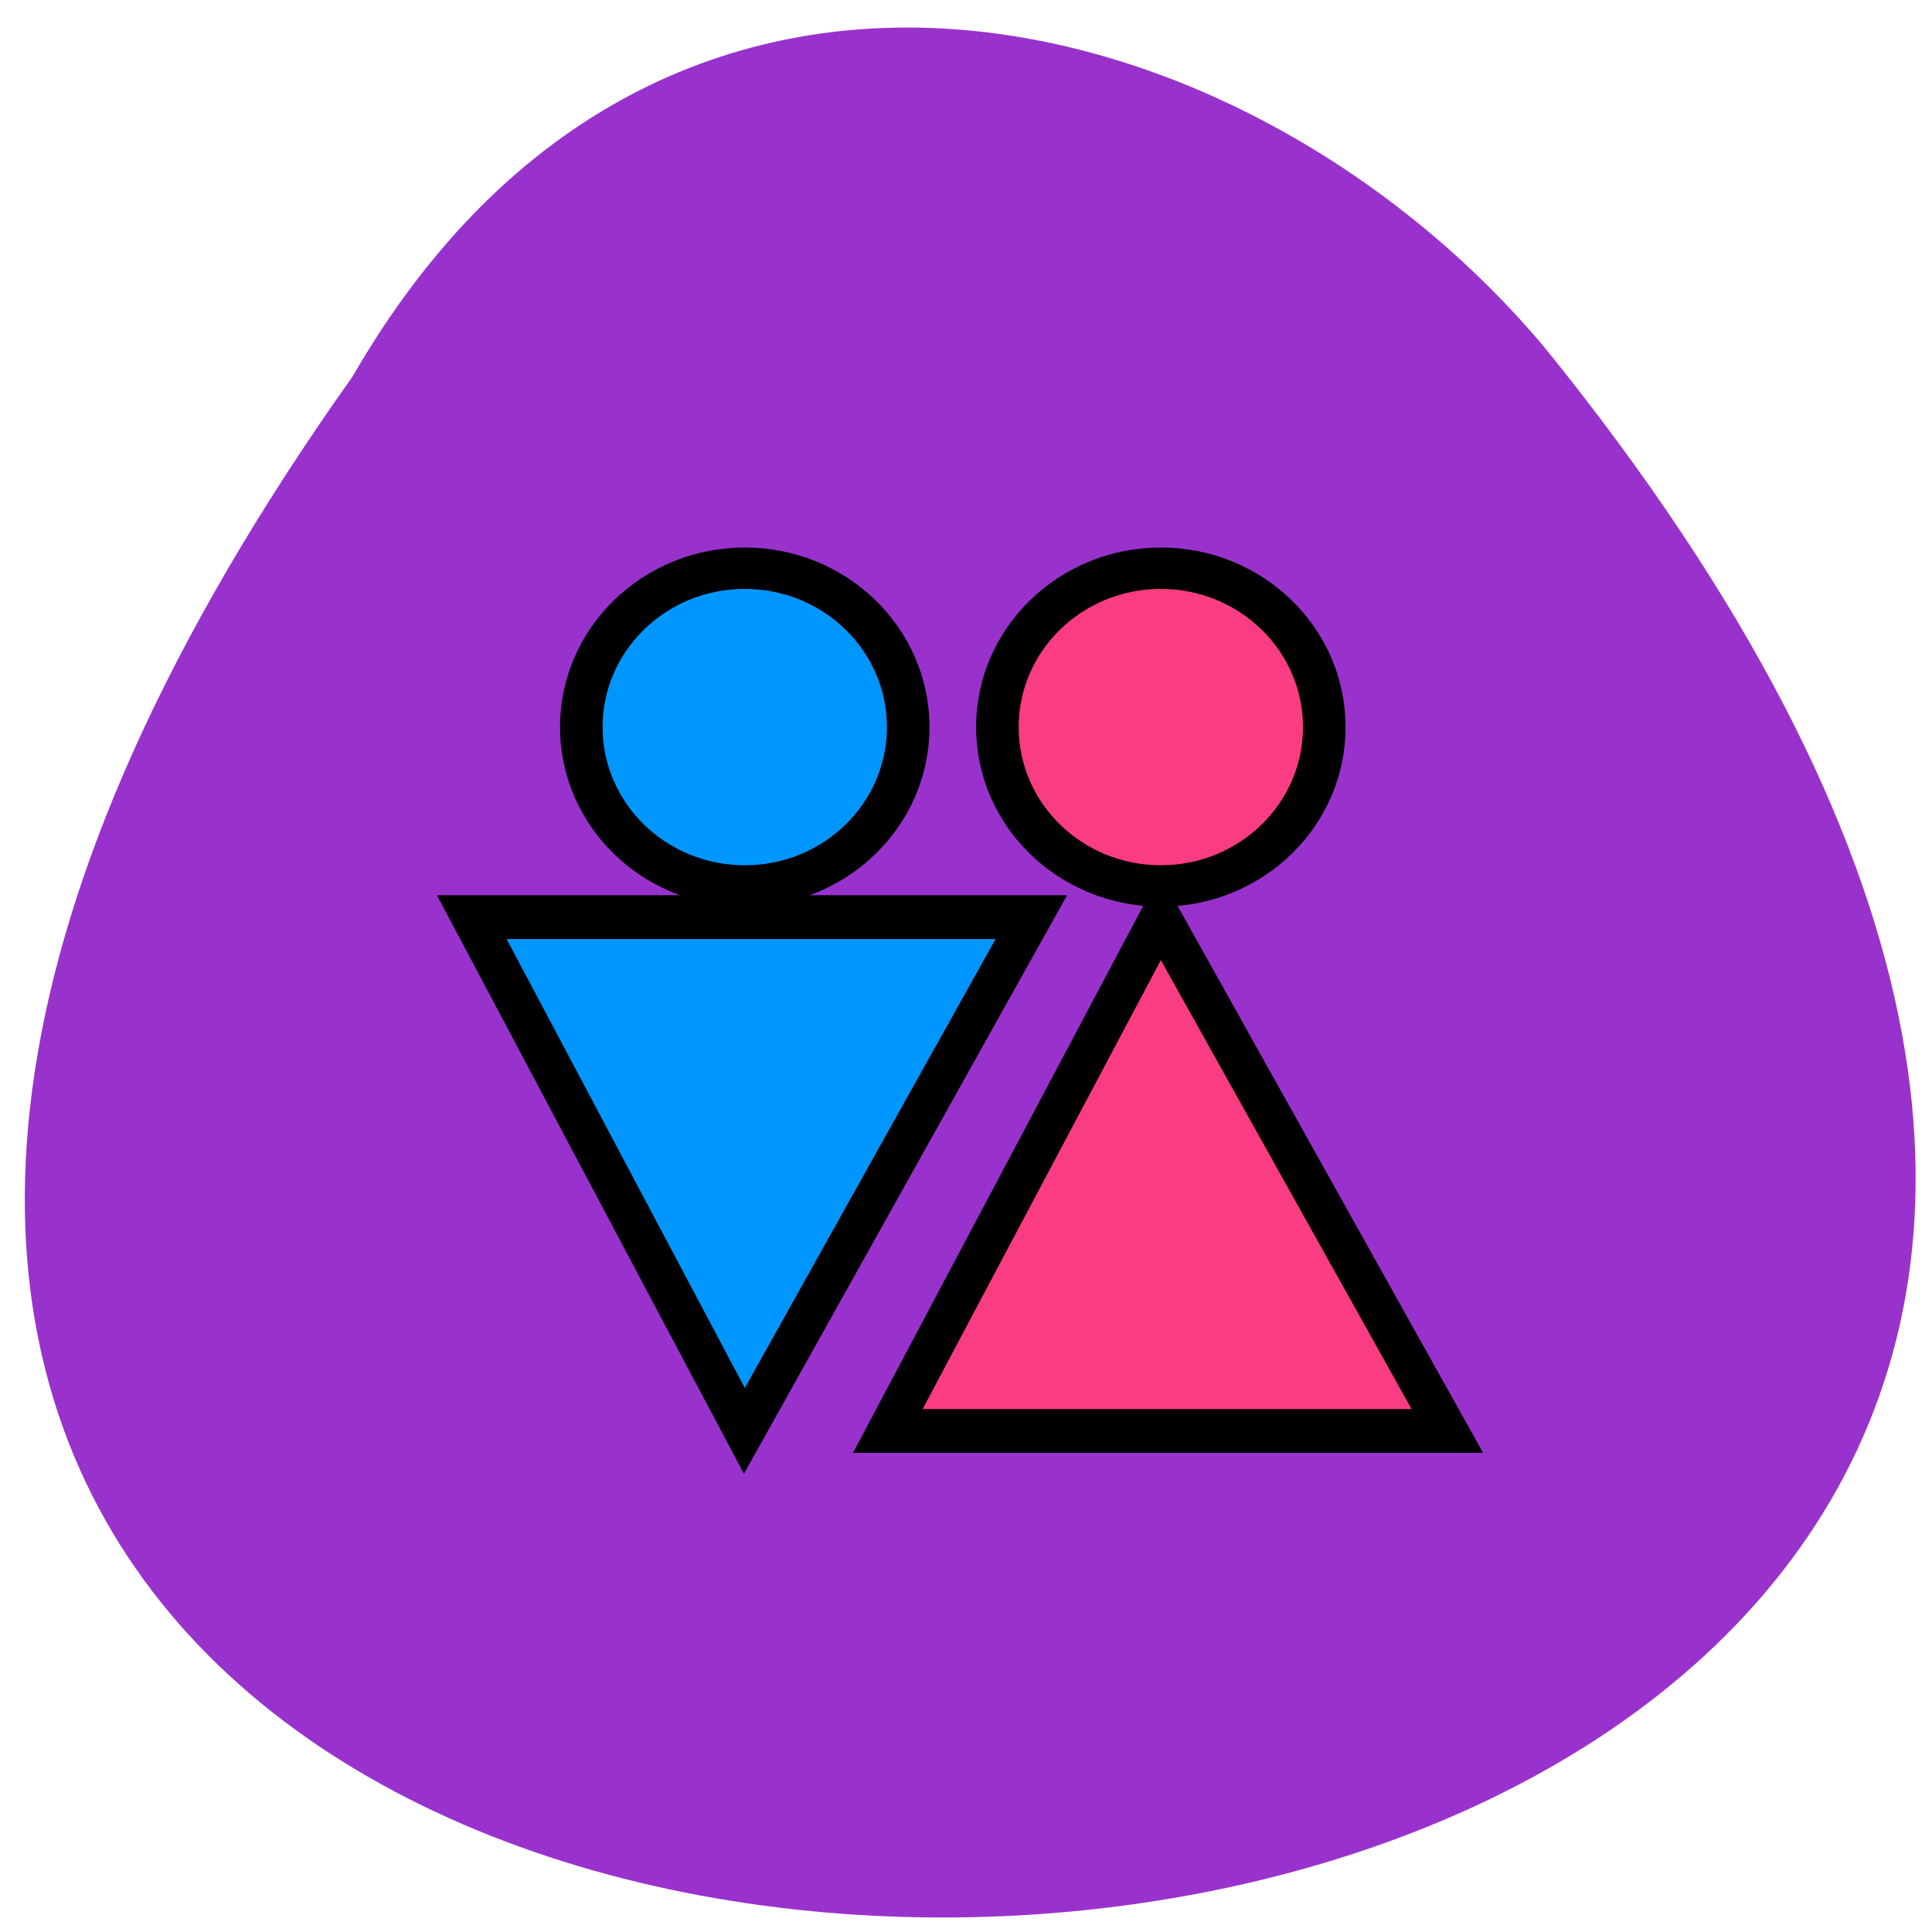<svg xmlns="http://www.w3.org/2000/svg" viewBox="0 0 256 256" xmlns:xlink="http://www.w3.org/1999/xlink"><defs><clipPath><path d="m 27.643 3.295 l 13.09 13.09 h -11.07 c -0.978 0 -2.01 -1.035 -2.01 -2.01 v -11.07 z"/></clipPath><clipPath><path d="m 47.41 6.348 v -1.75 c 0 -2.054 -1.664 -3.719 -3.719 -3.719 h -39.37 c -2.054 0 -3.719 1.664 -3.719 3.719 v 1.75" transform="matrix(0.996 0 0 0.996 0.105 0.016)"/></clipPath></defs><path d="m 46.711 49.895 c -200.95 283.05 372.88 262.34 158.24 -3.504 -38.757 -46.625 -117.07 -67.862 -158.24 3.504 z" fill="#9932cc" color="#000"/><g transform="matrix(1.415 0 0 1.258 56.1 -1127.49)" stroke="#000" stroke-width="2"><g transform="matrix(1.881 0 0 2.307 -63.999 904.73)" fill="#0096ff"><path d="m 55 29.862 c 0 2.959 -2.398 5.357 -5.357 5.357 -2.959 0 -5.357 -2.398 -5.357 -5.357 0 -2.959 2.398 -5.357 5.357 -5.357 2.959 0 5.357 2.398 5.357 5.357 z" transform="matrix(1.519 0 0 1.354 -25.385 -10.91)" stroke-linejoin="round" stroke-linecap="round" stroke-width="1.395" id="0"/><path d="M 64.29,38.2 50.004,61.656 36.433,38.2 H 64.29 z"/></g><g transform="matrix(1.881 0 0 2.307 -128.12 904.73)" fill="#fa3c82"><use transform="translate(54.803)" xlink:href="#0"/><path d="M 119.09,61.66 104.804,38.204 91.233,61.66 h 27.857 z"/></g></g></svg>